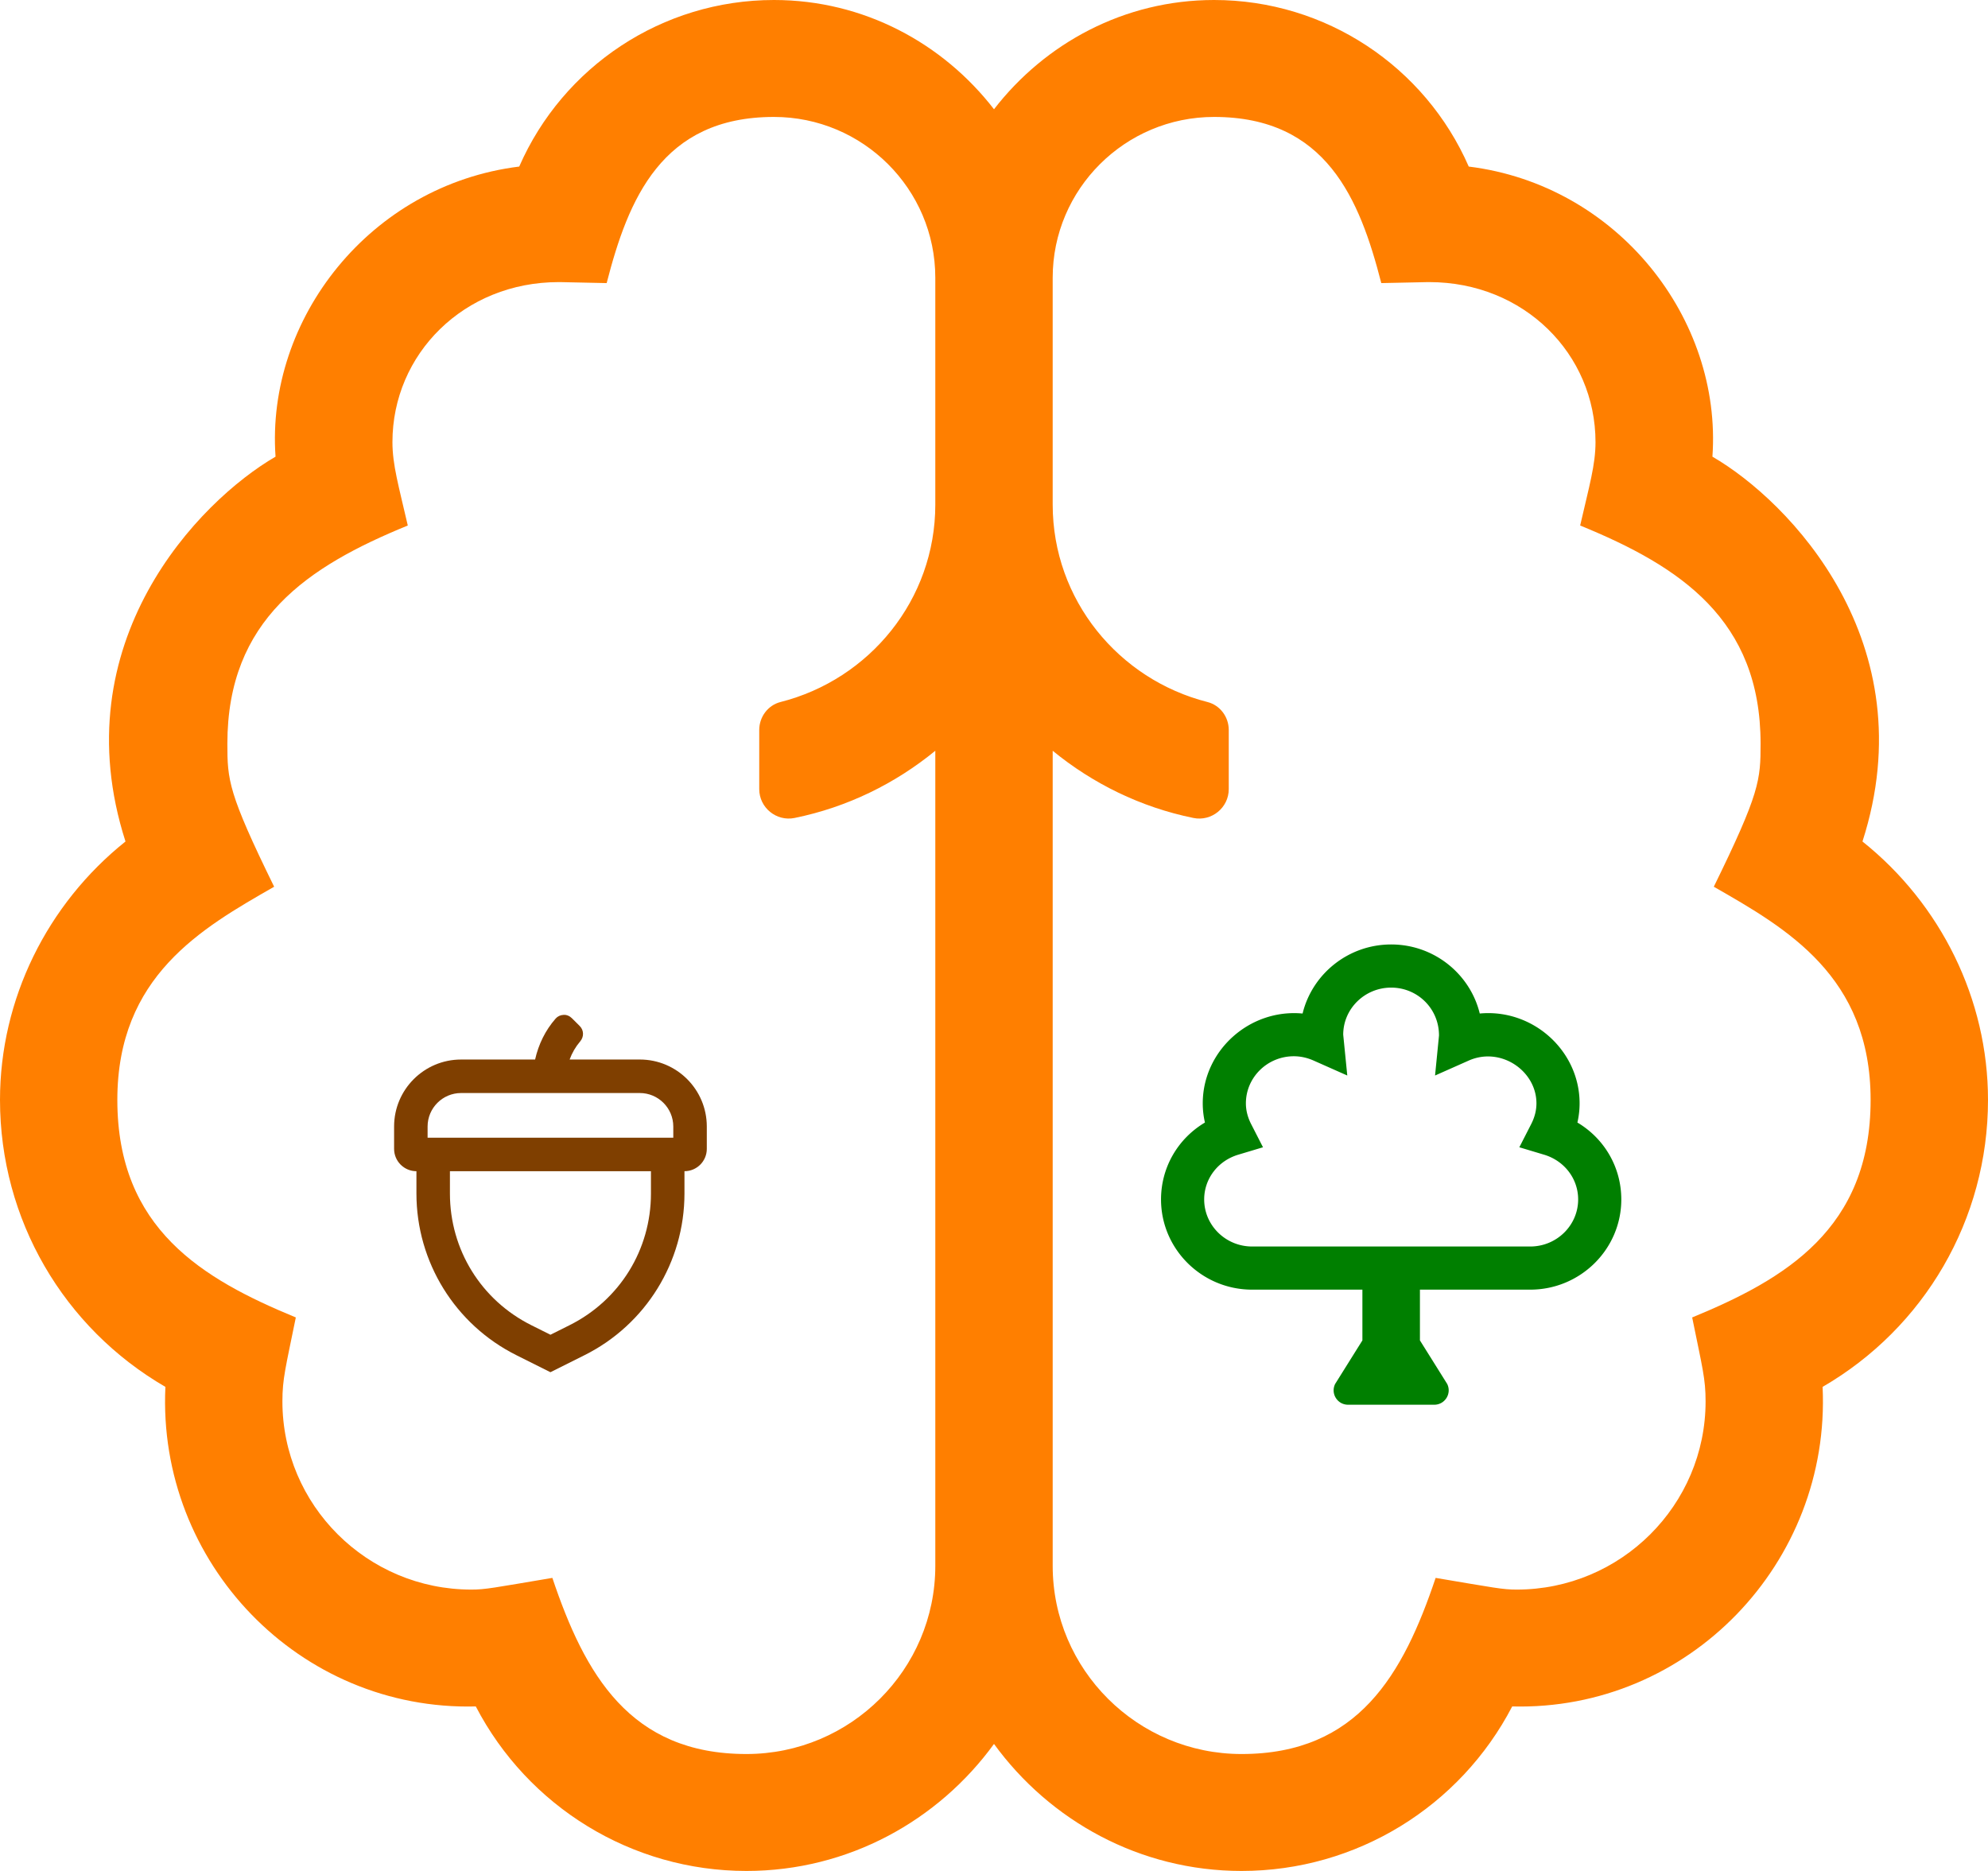 <svg width="544" height="512" xmlns="http://www.w3.org/2000/svg" xmlns:svg="http://www.w3.org/2000/svg" xmlns:xlink="http://www.w3.org/1999/xlink">
 <g class="layer">
  <title>brain+acorn+tree</title>
  <path d="m509.65,230.28c17.51,-54.46 -20.08,-93.16 -41.06,-105.31c2.67,-37.66 -25.86,-74.32 -66.68,-79.39c-11.95,-27.35 -39.11,-45.58 -69.69,-45.58c-24.59,0 -46.26,11.85 -60.22,29.9c-13.96,-18.05 -35.63,-29.9 -60.22,-29.9c-30.58,0 -57.74,18.23 -69.7,45.58c-40.82,5.07 -69.35,41.73 -66.68,79.39c-20.98,12.16 -58.56,50.85 -41.06,105.31c-21.45,17.14 -34.34,43.16 -34.34,70.72c0,32.73 17.41,62.38 45.26,78.53c-2.28,48.18 36.69,88.69 84.94,87.45c14.24,27.38 42.59,45.02 74.05,45.02c27.9,0 52.51,-13.8 67.75,-34.76c15.24,20.96 39.85,34.76 67.75,34.76c31.46,0 59.81,-17.64 74.05,-45.02c48.25,1.24 87.21,-39.28 84.94,-87.45c27.85,-16.15 45.26,-45.8 45.26,-78.53c0,-27.56 -12.89,-53.58 -34.35,-70.72zm-253.71,-92.21c0,26.09 -18.06,47.88 -42.35,54.04c-3.47,0.88 -5.83,4.09 -5.83,7.66l0,16.18c0,5.07 4.69,8.91 9.68,7.89c14.43,-2.94 27.54,-9.41 38.5,-18.39l0,223.05c0,28.39 -23.18,51.5 -51.69,51.5c-31.89,0 -44.23,-21.81 -53.1,-48.2c-16.29,2.74 -18.29,3.2 -22.18,3.2c-28.51,0 -51.69,-23.11 -51.69,-51.5c0,-6.21 0.86,-9.14 3.67,-22.97c-25.44,-10.5 -48.84,-24.21 -48.84,-59.53c0,-33.86 23.01,-46.95 42.91,-58.34c-12.6,-25.71 -12.8,-29.2 -12.8,-39.16c0,-33.91 21.9,-48.46 49.37,-59.69c-2.51,-10.9 -4.2,-16.61 -4.2,-22.81c0,-24.14 19.6,-43.8 45.48,-43.8l0.41,0l12.73,0.27c5.91,-22.95 15.03,-45.47 45.77,-45.47c24.34,0 44.16,19.73 44.16,44l0,62.07zm207.11,222.46c2.81,13.83 3.67,16.76 3.67,22.97c0,28.39 -23.18,51.5 -51.69,51.5c-3.88,0 -5.88,-0.46 -22.18,-3.2c-8.87,26.39 -21.21,48.2 -53.1,48.2c-28.51,0 -51.69,-23.11 -51.69,-51.5l0,-223.05c10.96,8.98 24.07,15.45 38.5,18.39c4.99,1.02 9.68,-2.82 9.68,-7.89l0,-16.18c0,-3.57 -2.36,-6.78 -5.83,-7.66c-24.29,-6.16 -42.35,-27.95 -42.35,-54.04l0,-62.07c0,-24.27 19.82,-44 44.16,-44c30.74,0 39.86,22.52 45.76,45.47l12.73,-0.27l0.41,0c25.88,0 45.48,19.66 45.48,43.8c0,6.2 -1.7,11.92 -4.2,22.81c27.46,11.22 49.37,25.78 49.37,59.69c0,9.96 -0.2,13.45 -12.8,39.16c19.9,11.39 42.91,24.48 42.91,58.34c0,35.33 -23.39,49.04 -48.83,59.53z" fill="#ff7f00" id="svg_1"/>
  <use fill="#7f3f00" id="svg_3" transform="matrix(0.191 0 0 0.191 143.706 312.748)" x="-235.779" xlink:href="#svg_2" y="-183.384"/>
  <g id="svg_4"/>
  <use fill="#007f00" id="svg_6" transform="matrix(0.246 0 0 0.246 121.709 107.549)" x="780.736" xlink:href="#svg_5" y="613.449"/>
  <g id="svg_7"/>
 </g>
 <defs>
  <symbol id="svg_2" viewBox="0 0 448 512" xmlns="http://www.w3.org/2000/svg">
   <path d="m352,64l-100.5,0c3.4,-9.4 8.47,-18.18 15.16,-26.04c5.56,-6.52 5.31,-15.91 -0.62,-21.86l-11.35,-11.32c-3.12,-3.16 -7.72,-5.14 -11.97,-4.72c-4.38,0.14 -8.5,2.08 -11.31,5.3c-14.75,16.8 -24.55,37.06 -29.39,58.65l-106.02,0c-53.02,0 -96,42.98 -96,96l0,32c0,17.67 14.33,32 32,32l0,32c0,98.06 55.4,187.7 143.11,231.55l48.89,24.44l48.89,-24.45c87.71,-43.85 143.11,-133.49 143.11,-231.55l0,-32c17.67,0 32,-14.33 32,-32l0,-32c0,-53.02 -42.98,-96 -96,-96zm-304,96c0,-26.47 21.53,-48 48,-48l256,0c26.47,0 48,21.53 48,48l0,16l-352,0l0,-16zm320,96c0,80.39 -44.67,152.67 -116.57,188.62l-27.43,13.71l-27.43,-13.71c-71.9,-35.95 -116.57,-108.23 -116.57,-188.62l0,-32l288,0l0,32z"/>
  </symbol>
  <symbol id="svg_5" viewBox="0 0 512 512" xmlns="http://www.w3.org/2000/svg">
   <path d="m463.16,198.09a94.96,94.96 0 0 0 2.44,-21.36c0,-58.56 -51.97,-105.42 -111.06,-99.91c-10.73,-44.01 -50.85,-76.82 -98.54,-76.82s-87.81,32.81 -98.53,76.83c-59.09,-5.52 -111.06,41.34 -111.06,99.91c0,7.19 0.81,14.33 2.44,21.36c-29.97,17.79 -48.85,49.76 -48.85,85.54c0,55.34 45.47,100.36 101.34,100.36l122.66,0l0,56.45l-30.29,48.4c-5.32,10.64 2.42,23.16 14.31,23.16l95.96,0c11.89,0 19.63,-12.52 14.31,-23.16l-30.29,-48.4l0,-56.45l122.66,0c55.87,0 101.34,-45.02 101.34,-100.36c0,-35.78 -18.88,-67.75 -48.84,-85.55zm-52.5,137.91l-309.32,0c-29.4,0 -53.34,-23.48 -53.34,-52.36c0,-22.95 15.22,-42.95 37.84,-49.75l27.59,-8.28l-13.12,-25.64c-3.94,-7.64 -5.91,-15.45 -5.91,-23.23c0,-28.88 23.91,-52.38 53.31,-52.38c7.41,0 14.78,1.61 21.94,4.77l37.53,16.66l-4.53,-45.42c0.01,-28.89 23.94,-52.37 53.35,-52.37s53.34,23.48 53.19,53.38l-4.38,44.41l37.53,-16.66c35.59,-15.72 75.25,11.45 75.25,47.61c0,7.78 -1.97,15.59 -5.91,23.23l-13.12,25.64l27.59,8.28c22.62,6.8 37.84,26.8 37.84,49.75c0.01,28.88 -23.93,52.36 -53.33,52.36z"/>
  </symbol>
 </defs>
</svg>